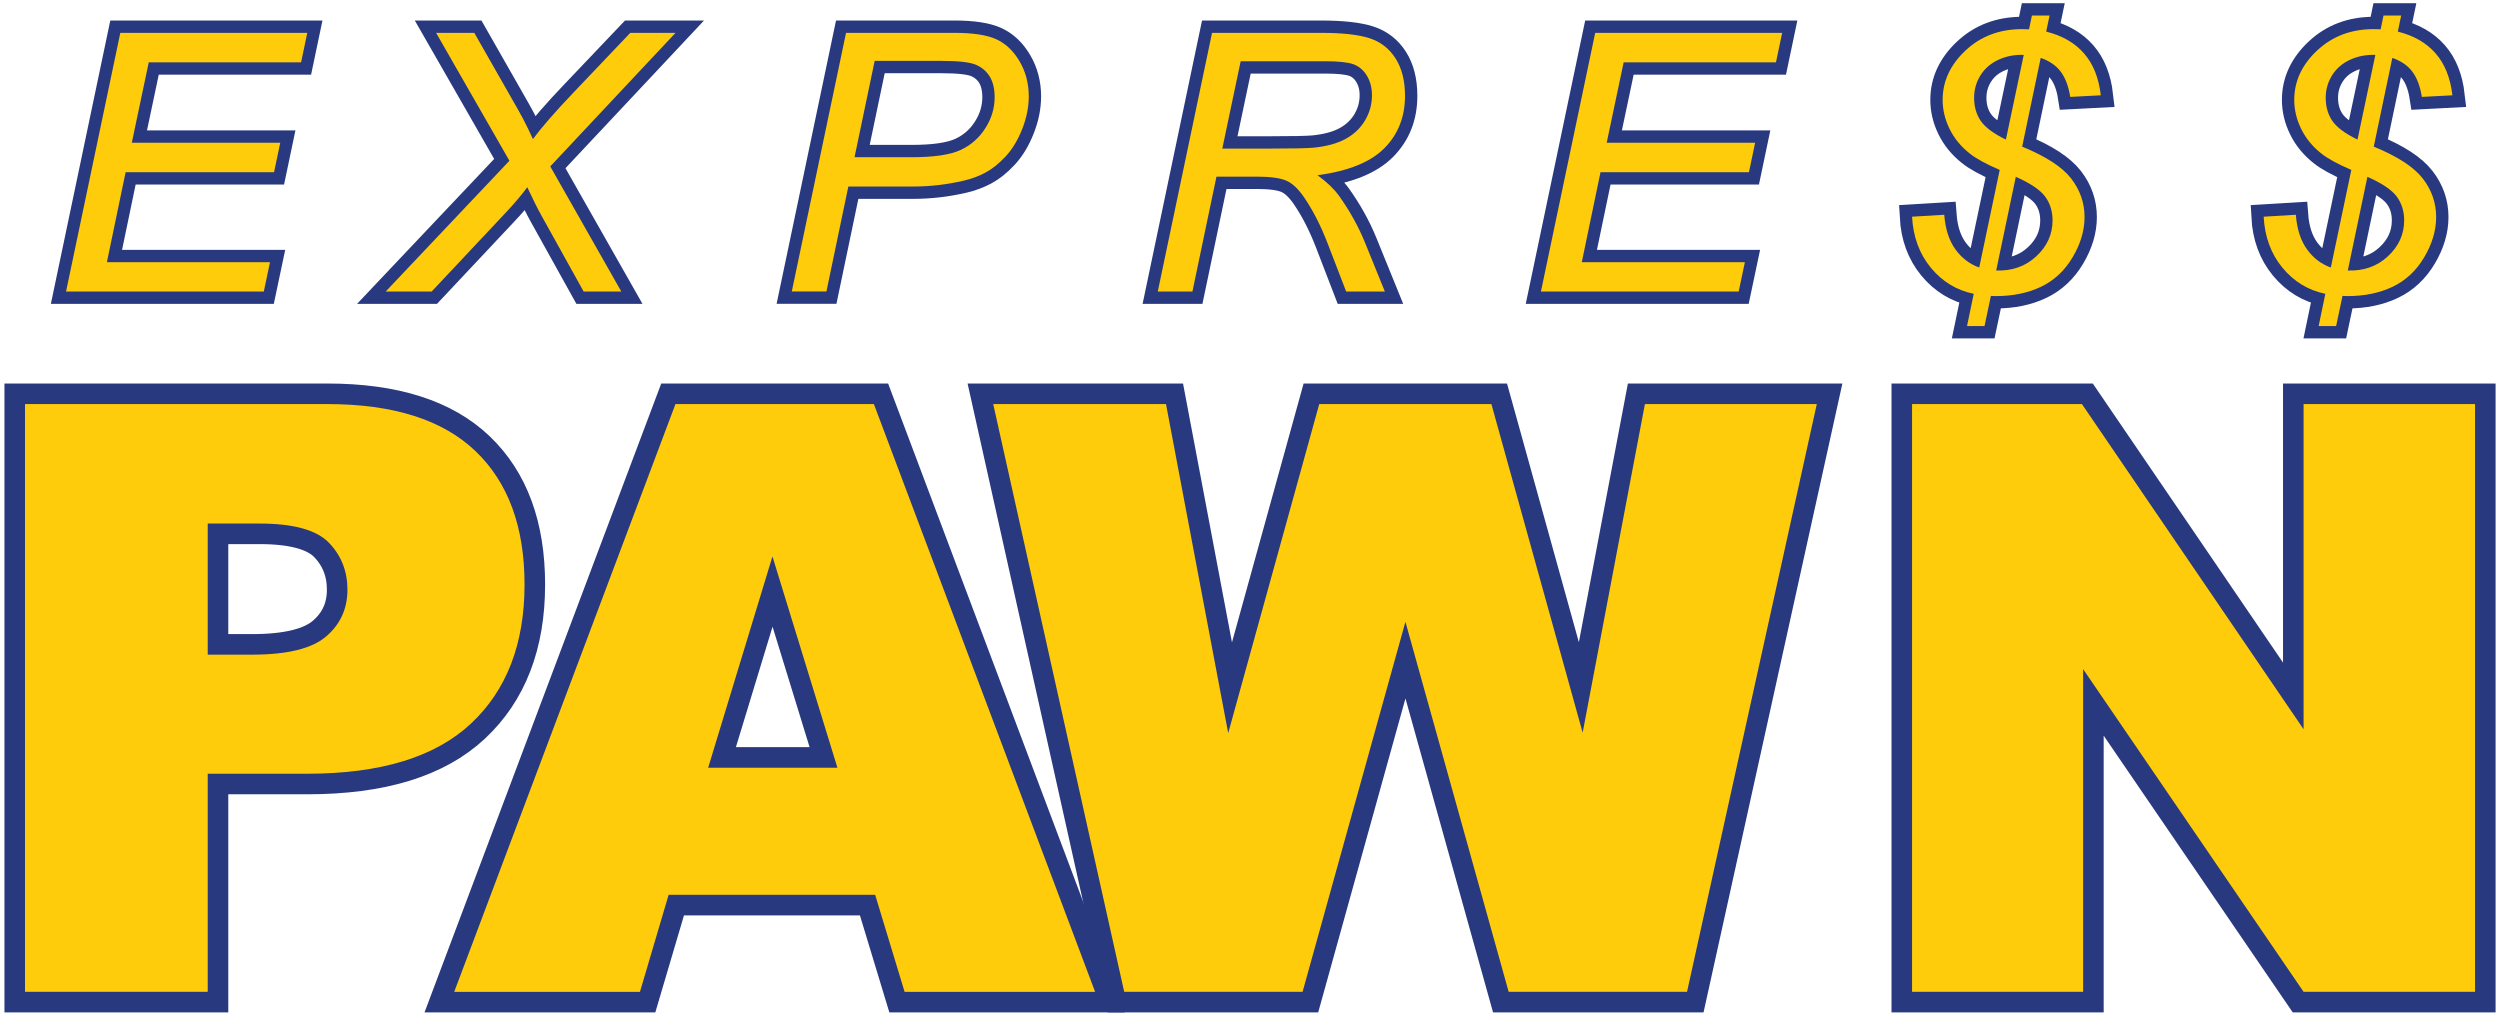 <svg width="304px" height="124px" viewBox="0 0 304 124" version="1.1" xmlns="http://www.w3.org/2000/svg" xmlns:xlink="http://www.w3.org/1999/xlink"><g id="Page-1" stroke="none" stroke-width="1" fill="none" fill-rule="evenodd"><g id="Desktop" transform="translate(-360, -19)"><g id="nav-bar"><g id="Logo" transform="translate(362, 20)"><path d="M44.904,34.447 L59.946,18.548 L51.029,2.993 L55.671,2.993 L59.731,10.116 C60.806,11.99 61.421,13.084 61.579,13.4 C61.952,14.101 62.361,14.937 62.804,15.909 C63.865,14.48 65.504,12.597 67.725,10.267 L74.644,2.993 L80.146,2.993 L64.911,19.235 L73.548,34.447 L68.971,34.447 L63.856,25.242 C63.356,24.342 62.775,23.183 62.117,21.766 C61.344,22.811 60.398,23.919 59.279,25.093 L50.492,34.447 L44.904,34.447 Z" id="Fill-2" fill="#FFCC0C"></path><path d="M101.91,18.119 L108.851,18.119 C111.543,18.119 113.52,17.83 114.781,17.25 C116.041,16.672 117.051,15.788 117.812,14.6 C118.57,13.414 118.949,12.156 118.949,10.824 C118.949,9.795 118.749,8.954 118.349,8.303 C117.947,7.652 117.381,7.174 116.651,6.866 C115.92,6.558 114.516,6.404 112.439,6.404 L104.36,6.404 L101.91,18.119 Z M94.281,34.446 L100.879,2.993 L114.029,2.993 C116.308,2.993 118.016,3.255 119.154,3.777 C120.293,4.299 121.235,5.193 121.981,6.458 C122.724,7.725 123.097,9.144 123.097,10.718 C123.097,12.018 122.833,13.341 122.301,14.687 C121.772,16.031 121.101,17.14 120.293,18.011 C119.483,18.885 118.664,19.542 117.833,19.985 C117.001,20.43 116.114,20.759 115.168,20.973 C113.147,21.445 111.108,21.681 109.043,21.681 L101.158,21.681 L98.493,34.446 L94.281,34.446 Z" id="Fill-4" fill="#FFCC0C"></path><path d="M146.631,17.068 L152.454,17.068 C155.147,17.068 156.901,17.033 157.718,16.96 C159.31,16.804 160.612,16.446 161.629,15.889 C162.647,15.331 163.435,14.58 163.993,13.636 C164.551,12.691 164.831,11.676 164.831,10.588 C164.831,9.673 164.624,8.877 164.208,8.196 C163.793,7.516 163.247,7.056 162.574,6.813 C161.901,6.57 160.756,6.447 159.137,6.447 L148.866,6.447 L146.631,17.068 Z M138.787,34.447 L145.385,2.994 L158.599,2.994 C161.208,2.994 163.185,3.212 164.531,3.647 C165.876,4.084 166.933,4.903 167.699,6.104 C168.466,7.306 168.849,8.822 168.849,10.653 C168.849,13.214 168.012,15.337 166.335,17.024 C164.66,18.713 161.951,19.808 158.212,20.307 C159.36,21.151 160.226,21.981 160.814,22.797 C162.131,24.642 163.191,26.551 163.993,28.525 L166.399,34.447 L161.693,34.447 L159.437,28.59 C158.62,26.472 157.689,24.642 156.645,23.096 C155.929,22.025 155.197,21.32 154.451,20.983 C153.708,20.648 152.497,20.479 150.82,20.479 L145.922,20.479 L142.999,34.447 L138.787,34.447 Z" id="Fill-6" fill="#FFCC0C"></path><polygon id="Fill-8" fill="#FFCC0C" points="185.379 34.447 191.977 2.993 214.711 2.993 213.959 6.577 195.436 6.577 193.373 16.36 211.423 16.36 210.671 19.942 192.621 19.942 190.344 30.886 210.177 30.886 209.425 34.447"></polygon><path d="M243.122,20.501 L240.736,31.894 C242.67,31.964 244.297,31.39 245.613,30.167 C246.932,28.944 247.59,27.488 247.59,25.801 C247.59,24.684 247.29,23.719 246.688,22.903 C246.086,22.088 244.899,21.287 243.122,20.501 L243.122,20.501 Z M241.917,15.975 L244.088,5.676 C242.986,5.632 241.961,5.83 241.015,6.264 C240.07,6.701 239.34,7.334 238.824,8.164 C238.309,8.994 238.051,9.903 238.051,10.889 C238.051,11.977 238.32,12.913 238.857,13.699 C239.393,14.487 240.413,15.244 241.917,15.975 L241.917,15.975 Z M238.007,34.725 C235.915,34.296 234.176,33.237 232.786,31.55 C231.397,29.863 230.636,27.796 230.507,25.35 L234.42,25.115 C234.549,26.831 234.995,28.224 235.761,29.298 C236.528,30.371 237.499,31.114 238.674,31.53 L241.165,19.665 C239.476,18.935 238.251,18.263 237.493,17.647 C236.432,16.802 235.622,15.81 235.063,14.664 C234.505,13.52 234.226,12.349 234.226,11.147 C234.226,8.885 235.149,6.889 236.997,5.15 C238.845,3.413 241.138,2.543 243.874,2.543 C243.959,2.543 244.247,2.549 244.734,2.564 L245.078,0.892 L247.226,0.892 L246.817,2.843 C248.765,3.329 250.299,4.213 251.415,5.493 C252.534,6.772 253.213,8.472 253.457,10.589 L249.74,10.783 C249.54,9.509 249.159,8.492 248.601,7.735 C248.042,6.976 247.226,6.412 246.151,6.04 L243.895,16.832 C246.788,18.019 248.776,19.313 249.859,20.715 C250.94,22.117 251.48,23.677 251.48,25.393 C251.48,27.024 250.997,28.653 250.03,30.284 C249.063,31.914 247.784,33.108 246.195,33.868 C244.605,34.625 242.772,35.006 240.692,35.006 C240.551,35.006 240.349,34.997 240.093,34.983 L239.317,38.652 L237.19,38.652 L238.007,34.725 Z" id="Fill-10" fill="#FFCC0C"></path><path d="M285.877,20.501 L283.491,31.894 C285.425,31.964 287.052,31.39 288.369,30.167 C289.687,28.944 290.346,27.488 290.346,25.801 C290.346,24.684 290.046,23.719 289.444,22.903 C288.841,22.088 287.654,21.287 285.877,20.501 L285.877,20.501 Z M284.673,15.975 L286.844,5.676 C285.741,5.632 284.716,5.83 283.771,6.264 C282.825,6.701 282.096,7.334 281.579,8.164 C281.064,8.994 280.806,9.903 280.806,10.889 C280.806,11.977 281.075,12.913 281.612,13.699 C282.148,14.487 283.169,15.244 284.673,15.975 L284.673,15.975 Z M280.762,34.725 C278.671,34.296 276.931,33.237 275.541,31.55 C274.152,29.863 273.391,27.796 273.262,25.35 L277.175,25.115 C277.304,26.831 277.75,28.224 278.516,29.298 C279.283,30.371 280.254,31.114 281.429,31.53 L283.921,19.665 C282.231,18.935 281.006,18.263 280.248,17.647 C279.187,16.802 278.377,15.81 277.819,14.664 C277.26,13.52 276.981,12.349 276.981,11.147 C276.981,8.885 277.904,6.889 279.752,5.15 C281.6,3.413 283.894,2.543 286.629,2.543 C286.714,2.543 287.002,2.549 287.489,2.564 L287.833,0.892 L289.981,0.892 L289.573,2.843 C291.521,3.329 293.054,4.213 294.171,5.493 C295.289,6.772 295.969,8.472 296.212,10.589 L292.496,10.783 C292.296,9.509 291.914,8.492 291.356,7.735 C290.798,6.976 289.981,6.412 288.906,6.04 L286.65,16.832 C289.544,18.019 291.531,19.313 292.614,20.715 C293.696,22.117 294.235,23.677 294.235,25.393 C294.235,27.024 293.752,28.653 292.785,30.284 C291.819,31.914 290.539,33.108 288.95,33.868 C287.36,34.625 285.527,35.006 283.448,35.006 C283.306,35.006 283.104,34.997 282.848,34.983 L282.073,38.652 L279.946,38.652 L280.762,34.725 Z" id="Fill-12" fill="#FFCC0C"></path><polygon id="Stroke-14" stroke="#293980" stroke-width="3" points="6.033 34.447 12.631 2.993 35.364 2.993 34.612 6.577 16.089 6.577 14.026 16.36 32.076 16.36 31.324 19.942 13.274 19.942 10.997 30.886 30.831 30.886 30.079 34.447"></polygon><path d="M44.904,34.447 L59.946,18.548 L51.029,2.993 L55.671,2.993 L59.731,10.116 C60.806,11.99 61.421,13.084 61.579,13.4 C61.952,14.101 62.361,14.937 62.804,15.909 C63.865,14.48 65.504,12.597 67.725,10.267 L74.644,2.993 L80.146,2.993 L64.911,19.235 L73.548,34.447 L68.971,34.447 L63.856,25.242 C63.356,24.342 62.775,23.183 62.117,21.766 C61.344,22.811 60.398,23.919 59.279,25.093 L50.492,34.447 L44.904,34.447 L44.904,34.447 Z" id="Stroke-16" stroke="#293980" stroke-width="3"></path><path d="M101.91,18.119 L108.851,18.119 C111.543,18.119 113.52,17.83 114.781,17.25 C116.041,16.672 117.051,15.788 117.812,14.6 C118.57,13.414 118.949,12.156 118.949,10.824 C118.949,9.795 118.749,8.954 118.349,8.303 C117.947,7.652 117.381,7.174 116.651,6.866 C115.92,6.558 114.516,6.404 112.439,6.404 L104.36,6.404 L101.91,18.119 L101.91,18.119 Z M94.281,34.446 L100.879,2.993 L114.029,2.993 C116.308,2.993 118.016,3.255 119.154,3.777 C120.293,4.299 121.235,5.193 121.981,6.458 C122.724,7.725 123.097,9.144 123.097,10.718 C123.097,12.018 122.833,13.341 122.301,14.687 C121.772,16.031 121.101,17.14 120.293,18.011 C119.483,18.885 118.664,19.542 117.833,19.985 C117.001,20.43 116.114,20.759 115.168,20.973 C113.147,21.445 111.108,21.681 109.043,21.681 L101.158,21.681 L98.493,34.446 L94.281,34.446 L94.281,34.446 Z" id="Stroke-18" stroke="#293980" stroke-width="3"></path><path d="M146.631,17.068 L152.454,17.068 C155.147,17.068 156.901,17.033 157.718,16.96 C159.31,16.804 160.612,16.446 161.629,15.889 C162.647,15.331 163.435,14.58 163.993,13.636 C164.551,12.691 164.831,11.676 164.831,10.588 C164.831,9.673 164.624,8.877 164.208,8.196 C163.793,7.516 163.247,7.056 162.574,6.813 C161.901,6.57 160.756,6.447 159.137,6.447 L148.866,6.447 L146.631,17.068 L146.631,17.068 Z M138.787,34.447 L145.385,2.994 L158.599,2.994 C161.208,2.994 163.185,3.212 164.531,3.647 C165.876,4.084 166.933,4.903 167.699,6.104 C168.466,7.306 168.849,8.822 168.849,10.653 C168.849,13.214 168.012,15.337 166.335,17.024 C164.66,18.713 161.951,19.808 158.212,20.307 C159.36,21.151 160.226,21.981 160.814,22.797 C162.131,24.642 163.191,26.551 163.993,28.525 L166.399,34.447 L161.693,34.447 L159.437,28.59 C158.62,26.472 157.689,24.642 156.645,23.096 C155.929,22.025 155.197,21.32 154.451,20.983 C153.708,20.648 152.497,20.479 150.82,20.479 L145.922,20.479 L142.999,34.447 L138.787,34.447 L138.787,34.447 Z" id="Stroke-20" stroke="#293980" stroke-width="3"></path><polygon id="Stroke-22" stroke="#293980" stroke-width="3" points="185.379 34.447 191.977 2.993 214.711 2.993 213.959 6.577 195.436 6.577 193.373 16.36 211.423 16.36 210.671 19.942 192.621 19.942 190.344 30.886 210.177 30.886 209.425 34.447"></polygon>
<path d="M243.122,20.501 L240.736,31.894 C242.67,31.964 244.297,31.39 245.613,30.167 C246.932,28.944 247.59,27.488 247.59,25.801 C247.59,24.684 247.29,23.719 246.688,22.903 C246.086,22.088 244.899,21.287 243.122,20.501 L243.122,20.501 Z M241.917,15.975 L244.088,5.676 C242.986,5.632 241.961,5.83 241.015,6.264 C240.07,6.701 239.34,7.334 238.824,8.164 C238.309,8.994 238.051,9.903 238.051,10.889 C238.051,11.977 238.32,12.913 238.857,13.699 C239.393,14.487 240.413,15.244 241.917,15.975 L241.917,15.975 Z M238.007,34.725 C235.915,34.296 234.176,33.237 232.786,31.55 C231.397,29.863 230.636,27.796 230.507,25.35 L234.42,25.115 C234.549,26.831 234.995,28.224 235.761,29.298 C236.528,30.371 237.499,31.114 238.674,31.53 L241.165,19.665 C239.476,18.935 238.251,18.263 237.493,17.647 C236.432,16.802 235.622,15.81 235.063,14.664 C234.505,13.52 234.226,12.349 234.226,11.147 C234.226,8.885 235.149,6.889 236.997,5.15 C238.845,3.413 241.138,2.543 243.874,2.543 C243.959,2.543 244.247,2.549 244.734,2.564 L245.078,0.892 L247.226,0.892 L246.817,2.843 C248.765,3.329 250.299,4.213 251.415,5.493 C252.534,6.772 253.213,8.472 253.457,10.589 L249.74,10.783 C249.54,9.509 249.159,8.492 248.601,7.735 C248.042,6.976 247.226,6.412 246.151,6.04 L243.895,16.832 C246.788,18.019 248.776,19.313 249.859,20.715 C250.94,22.117 251.48,23.677 251.48,25.393 C251.48,27.024 250.997,28.653 250.03,30.284 C249.063,31.914 247.784,33.108 246.195,33.868 C244.605,34.625 242.772,35.006 240.692,35.006 C240.551,35.006 240.349,34.997 240.093,34.983 L239.317,38.652 L237.19,38.652 L238.007,34.725 L238.007,34.725 Z" id="Stroke-24" stroke="#293980" stroke-width="3"></path><path d="M285.877,20.501 L283.491,31.894 C285.425,31.964 287.052,31.39 288.369,30.167 C289.687,28.944 290.346,27.488 290.346,25.801 C290.346,24.684 290.046,23.719 289.444,22.903 C288.841,22.088 287.654,21.287 285.877,20.501 L285.877,20.501 Z M284.673,15.975 L286.844,5.676 C285.741,5.632 284.716,5.83 283.771,6.264 C282.825,6.701 282.096,7.334 281.579,8.164 C281.064,8.994 280.806,9.903 280.806,10.889 C280.806,11.977 281.075,12.913 281.612,13.699 C282.148,14.487 283.169,15.244 284.673,15.975 L284.673,15.975 Z M280.762,34.725 C278.671,34.296 276.931,33.237 275.541,31.55 C274.152,29.863 273.391,27.796 273.262,25.35 L277.175,25.115 C277.304,26.831 277.75,28.224 278.516,29.298 C279.283,30.371 280.254,31.114 281.429,31.53 L283.921,19.665 C282.231,18.935 281.006,18.263 280.248,17.647 C279.187,16.802 278.377,15.81 277.819,14.664 C277.26,13.52 276.981,12.349 276.981,11.147 C276.981,8.885 277.904,6.889 279.752,5.15 C281.6,3.413 283.894,2.543 286.629,2.543 C286.714,2.543 287.002,2.549 287.489,2.564 L287.833,0.892 L289.981,0.892 L289.573,2.843 C291.521,3.329 293.054,4.213 294.171,5.493 C295.289,6.772 295.969,8.472 296.212,10.589 L292.496,10.783 C292.296,9.509 291.914,8.492 291.356,7.735 C290.798,6.976 289.981,6.412 288.906,6.04 L286.65,16.832 C289.544,18.019 291.531,19.313 292.614,20.715 C293.696,22.117 294.235,23.677 294.235,25.393 C294.235,27.024 293.752,28.653 292.785,30.284 C291.819,31.914 290.539,33.108 288.95,33.868 C287.36,34.625 285.527,35.006 283.448,35.006 C283.306,35.006 283.104,34.997 282.848,34.983 L282.073,38.652 L279.946,38.652 L280.762,34.725 L280.762,34.725 Z" id="Stroke-26" stroke="#293980" stroke-width="3"></path><polygon id="Fill-28" fill="#FFCC0C" points="6.033 34.447 12.631 2.993 35.364 2.993 34.612 6.577 16.089 6.577 14.026 16.36 32.076 16.36 31.324 19.942 13.274 19.942 10.997 30.886 30.831 30.886 30.079 34.447"></polygon><path d="M44.904,34.447 L59.946,18.548 L51.029,2.993 L55.671,2.993 L59.731,10.116 C60.806,11.99 61.421,13.084 61.579,13.4 C61.952,14.101 62.361,14.937 62.804,15.909 C63.865,14.48 65.504,12.597 67.725,10.267 L74.644,2.993 L80.146,2.993 L64.911,19.235 L73.548,34.447 L68.971,34.447 L63.856,25.242 C63.356,24.342 62.775,23.183 62.117,21.766 C61.344,22.811 60.398,23.919 59.279,25.093 L50.492,34.447 L44.904,34.447 Z" id="Fill-30" fill="#FFCC0C"></path><path d="M101.91,18.119 L108.851,18.119 C111.543,18.119 113.52,17.83 114.781,17.25 C116.041,16.672 117.051,15.788 117.812,14.6 C118.57,13.414 118.949,12.156 118.949,10.824 C118.949,9.795 118.749,8.954 118.349,8.303 C117.947,7.652 117.381,7.174 116.651,6.866 C115.92,6.558 114.516,6.404 112.439,6.404 L104.36,6.404 L101.91,18.119 Z M94.281,34.446 L100.879,2.993 L114.029,2.993 C116.308,2.993 118.016,3.255 119.154,3.777 C120.293,4.299 121.235,5.193 121.981,6.458 C122.724,7.725 123.097,9.144 123.097,10.718 C123.097,12.018 122.833,13.341 122.301,14.687 C121.772,16.031 121.101,17.14 120.293,18.011 C119.483,18.885 118.664,19.542 117.833,19.985 C117.001,20.43 116.114,20.759 115.168,20.973 C113.147,21.445 111.108,21.681 109.043,21.681 L101.158,21.681 L98.493,34.446 L94.281,34.446 Z" id="Fill-32" fill="#FFCC0C"></path>
<path d="M146.631,17.068 L152.454,17.068 C155.147,17.068 156.901,17.033 157.718,16.96 C159.31,16.804 160.612,16.446 161.629,15.889 C162.647,15.331 163.435,14.58 163.993,13.636 C164.551,12.691 164.831,11.676 164.831,10.588 C164.831,9.673 164.624,8.877 164.208,8.196 C163.793,7.516 163.247,7.056 162.574,6.813 C161.901,6.57 160.756,6.447 159.137,6.447 L148.866,6.447 L146.631,17.068 Z M138.787,34.447 L145.385,2.994 L158.599,2.994 C161.208,2.994 163.185,3.212 164.531,3.647 C165.876,4.084 166.933,4.903 167.699,6.104 C168.466,7.306 168.849,8.822 168.849,10.653 C168.849,13.214 168.012,15.337 166.335,17.024 C164.66,18.713 161.951,19.808 158.212,20.307 C159.36,21.151 160.226,21.981 160.814,22.797 C162.131,24.642 163.191,26.551 163.993,28.525 L166.399,34.447 L161.693,34.447 L159.437,28.59 C158.62,26.472 157.689,24.642 156.645,23.096 C155.929,22.025 155.197,21.32 154.451,20.983 C153.708,20.648 152.497,20.479 150.82,20.479 L145.922,20.479 L142.999,34.447 L138.787,34.447 Z" id="Fill-34" fill="#FFCC0C"></path><polygon id="Fill-36" fill="#FFCC0C" points="185.379 34.447 191.977 2.993 214.711 2.993 213.959 6.577 195.436 6.577 193.373 16.36 211.423 16.36 210.671 19.942 192.621 19.942 190.344 30.886 210.177 30.886 209.425 34.447"></polygon><path d="M243.122,20.501 L240.736,31.894 C242.67,31.964 244.297,31.39 245.613,30.167 C246.932,28.944 247.59,27.488 247.59,25.801 C247.59,24.684 247.29,23.719 246.688,22.903 C246.086,22.088 244.899,21.287 243.122,20.501 L243.122,20.501 Z M241.917,15.975 L244.088,5.676 C242.986,5.632 241.961,5.83 241.015,6.264 C240.07,6.701 239.34,7.334 238.824,8.164 C238.309,8.994 238.051,9.903 238.051,10.889 C238.051,11.977 238.32,12.913 238.857,13.699 C239.393,14.487 240.413,15.244 241.917,15.975 L241.917,15.975 Z M238.007,34.725 C235.915,34.296 234.176,33.237 232.786,31.55 C231.397,29.863 230.636,27.796 230.507,25.35 L234.42,25.115 C234.549,26.831 234.995,28.224 235.761,29.298 C236.528,30.371 237.499,31.114 238.674,31.53 L241.165,19.665 C239.476,18.935 238.251,18.263 237.493,17.647 C236.432,16.802 235.622,15.81 235.063,14.664 C234.505,13.52 234.226,12.349 234.226,11.147 C234.226,8.885 235.149,6.889 236.997,5.15 C238.845,3.413 241.138,2.543 243.874,2.543 C243.959,2.543 244.247,2.549 244.734,2.564 L245.078,0.892 L247.226,0.892 L246.817,2.843 C248.765,3.329 250.299,4.213 251.415,5.493 C252.534,6.772 253.213,8.472 253.457,10.589 L249.74,10.783 C249.54,9.509 249.159,8.492 248.601,7.735 C248.042,6.976 247.226,6.412 246.151,6.04 L243.895,16.832 C246.788,18.019 248.776,19.313 249.859,20.715 C250.94,22.117 251.48,23.677 251.48,25.393 C251.48,27.024 250.997,28.653 250.03,30.284 C249.063,31.914 247.784,33.108 246.195,33.868 C244.605,34.625 242.772,35.006 240.692,35.006 C240.551,35.006 240.349,34.997 240.093,34.983 L239.317,38.652 L237.19,38.652 L238.007,34.725 Z" id="Fill-38" fill="#FFCC0C"></path><path d="M285.877,20.501 L283.491,31.894 C285.425,31.964 287.052,31.39 288.369,30.167 C289.687,28.944 290.346,27.488 290.346,25.801 C290.346,24.684 290.046,23.719 289.444,22.903 C288.841,22.088 287.654,21.287 285.877,20.501 L285.877,20.501 Z M284.673,15.975 L286.844,5.676 C285.741,5.632 284.716,5.83 283.771,6.264 C282.825,6.701 282.096,7.334 281.579,8.164 C281.064,8.994 280.806,9.903 280.806,10.889 C280.806,11.977 281.075,12.913 281.612,13.699 C282.148,14.487 283.169,15.244 284.673,15.975 L284.673,15.975 Z M280.762,34.725 C278.671,34.296 276.931,33.237 275.541,31.55 C274.152,29.863 273.391,27.796 273.262,25.35 L277.175,25.115 C277.304,26.831 277.75,28.224 278.516,29.298 C279.283,30.371 280.254,31.114 281.429,31.53 L283.921,19.665 C282.231,18.935 281.006,18.263 280.248,17.647 C279.187,16.802 278.377,15.81 277.819,14.664 C277.26,13.52 276.981,12.349 276.981,11.147 C276.981,8.885 277.904,6.889 279.752,5.15 C281.6,3.413 283.894,2.543 286.629,2.543 C286.714,2.543 287.002,2.549 287.489,2.564 L287.833,0.892 L289.981,0.892 L289.573,2.843 C291.521,3.329 293.054,4.213 294.171,5.493 C295.289,6.772 295.969,8.472 296.212,10.589 L292.496,10.783 C292.296,9.509 291.914,8.492 291.356,7.735 C290.798,6.976 289.981,6.412 288.906,6.04 L286.65,16.832 C289.544,18.019 291.531,19.313 292.614,20.715 C293.696,22.117 294.235,23.677 294.235,25.393 C294.235,27.024 293.752,28.653 292.785,30.284 C291.819,31.914 290.539,33.108 288.95,33.868 C287.36,34.625 285.527,35.006 283.448,35.006 C283.306,35.006 283.104,34.997 282.848,34.983 L282.073,38.652 L279.946,38.652 L280.762,34.725 Z" id="Fill-40" fill="#FFCC0C"></path><path d="M23.259,78.606 L28.679,78.606 C32.942,78.606 35.938,77.868 37.663,76.389 C39.388,74.91 40.25,73.015 40.25,70.708 C40.25,68.465 39.502,66.564 38.004,65.004 C36.506,63.444 33.692,62.664 29.556,62.664 L23.259,62.664 L23.259,78.606 Z M1.042,48.136 L37.809,48.136 C45.817,48.136 51.815,50.038 55.802,53.84 C59.79,57.643 61.784,63.053 61.784,70.073 C61.784,77.289 59.611,82.928 55.265,86.991 C50.919,91.053 44.288,93.086 35.367,93.086 L23.259,93.086 L23.259,119.607 L1.042,119.607 L1.042,48.136 Z" id="Fill-42" fill="#FFCC0C"></path><path d="M99.83,92.354 L91.93,66.66 L84.112,92.354 L99.83,92.354 Z M104.42,107.809 L79.305,107.809 L75.818,119.608 L53.233,119.608 L80.137,48.135 L104.264,48.135 L131.164,119.608 L107.999,119.608 L104.42,107.809 Z" id="Fill-44" fill="#FFCC0C"></path><polygon id="Fill-46" fill="#FFCC0C" points="118.776 48.135 139.785 48.135 147.349 88.146 158.42 48.135 179.353 48.135 190.451 88.094 198.022 48.135 218.922 48.135 203.143 119.606 181.453 119.606 168.899 74.609 156.393 119.606 134.703 119.606"></polygon><polygon id="Fill-48" fill="#FFCC0C" points="230.508 48.135 251.162 48.135 278.116 87.678 278.116 48.135 298.964 48.135 298.964 119.606 278.116 119.606 251.308 80.365 251.308 119.606 230.508 119.606"></polygon><path d="M23.259,78.606 L28.679,78.606 C32.942,78.606 35.938,77.868 37.663,76.389 C39.388,74.91 40.25,73.015 40.25,70.708 C40.25,68.465 39.502,66.564 38.004,65.004 C36.506,63.444 33.692,62.664 29.556,62.664 L23.259,62.664 L23.259,78.606 L23.259,78.606 Z M1.042,48.136 L37.809,48.136 C45.817,48.136 51.815,50.038 55.802,53.84 C59.79,57.643 61.784,63.053 61.784,70.073 C61.784,77.289 59.611,82.928 55.265,86.991 C50.919,91.053 44.288,93.086 35.367,93.086 L23.259,93.086 L23.259,119.607 L1.042,119.607 L1.042,48.136 L1.042,48.136 Z" id="Stroke-50" stroke="#293980" stroke-width="5"></path><path d="M99.83,92.354 L91.93,66.66 L84.112,92.354 L99.83,92.354 L99.83,92.354 Z M104.42,107.809 L79.305,107.809 L75.818,119.608 L53.233,119.608 L80.137,48.135 L104.264,48.135 L131.164,119.608 L107.999,119.608 L104.42,107.809 L104.42,107.809 Z" id="Stroke-52" stroke="#293980" stroke-width="5"></path><polygon id="Stroke-54" stroke="#293980" stroke-width="5" points="118.776 48.135 139.785 48.135 147.349 88.146 158.42 48.135 179.353 48.135 190.451 88.094 198.022 48.135 218.922 48.135 203.143 119.606 181.453 119.606 168.899 74.609 156.393 119.606 134.703 119.606"></polygon><polygon id="Stroke-56" stroke="#293980" stroke-width="5" points="230.508 48.135 251.162 48.135 278.116 87.678 278.116 48.135 298.964 48.135 298.964 119.606 278.116 119.606 251.308 80.365 251.308 119.606 230.508 119.606"></polygon><path d="M23.259,78.606 L28.679,78.606 C32.942,78.606 35.938,77.868 37.663,76.389 C39.388,74.91 40.25,73.015 40.25,70.708 C40.25,68.465 39.502,66.564 38.004,65.004 C36.506,63.444 33.692,62.664 29.556,62.664 L23.259,62.664 L23.259,78.606 Z M1.042,48.136 L37.809,48.136 C45.817,48.136 51.815,50.038 55.802,53.84 C59.79,57.643 61.784,63.053 61.784,70.073 C61.784,77.289 59.611,82.928 55.265,86.991 C50.919,91.053 44.288,93.086 35.367,93.086 L23.259,93.086 L23.259,119.607 L1.042,119.607 L1.042,48.136 Z" id="Fill-58" fill="#FFCC0C"></path><path d="M99.83,92.354 L91.93,66.66 L84.112,92.354 L99.83,92.354 Z M104.42,107.809 L79.305,107.809 L75.818,119.608 L53.233,119.608 L80.137,48.135 L104.264,48.135 L131.164,119.608 L107.999,119.608 L104.42,107.809 Z" id="Fill-60" fill="#FFCC0C"></path><polygon id="Fill-62" fill="#FFCC0C" points="118.776 48.135 139.785 48.135 147.349 88.146 158.42 48.135 179.353 48.135 190.451 88.094 198.022 48.135 218.922 48.135 203.143 119.606 181.453 119.606 168.899 74.609 156.393 119.606 134.703 119.606"></polygon><polygon id="Fill-64" fill="#FFCC0C" points="230.508 48.135 251.162 48.135 278.116 87.678 278.116 48.135 298.964 48.135 298.964 119.606 278.116 119.606 251.308 80.365 251.308 119.606 230.508 119.606"></polygon></g></g></g></g></svg>